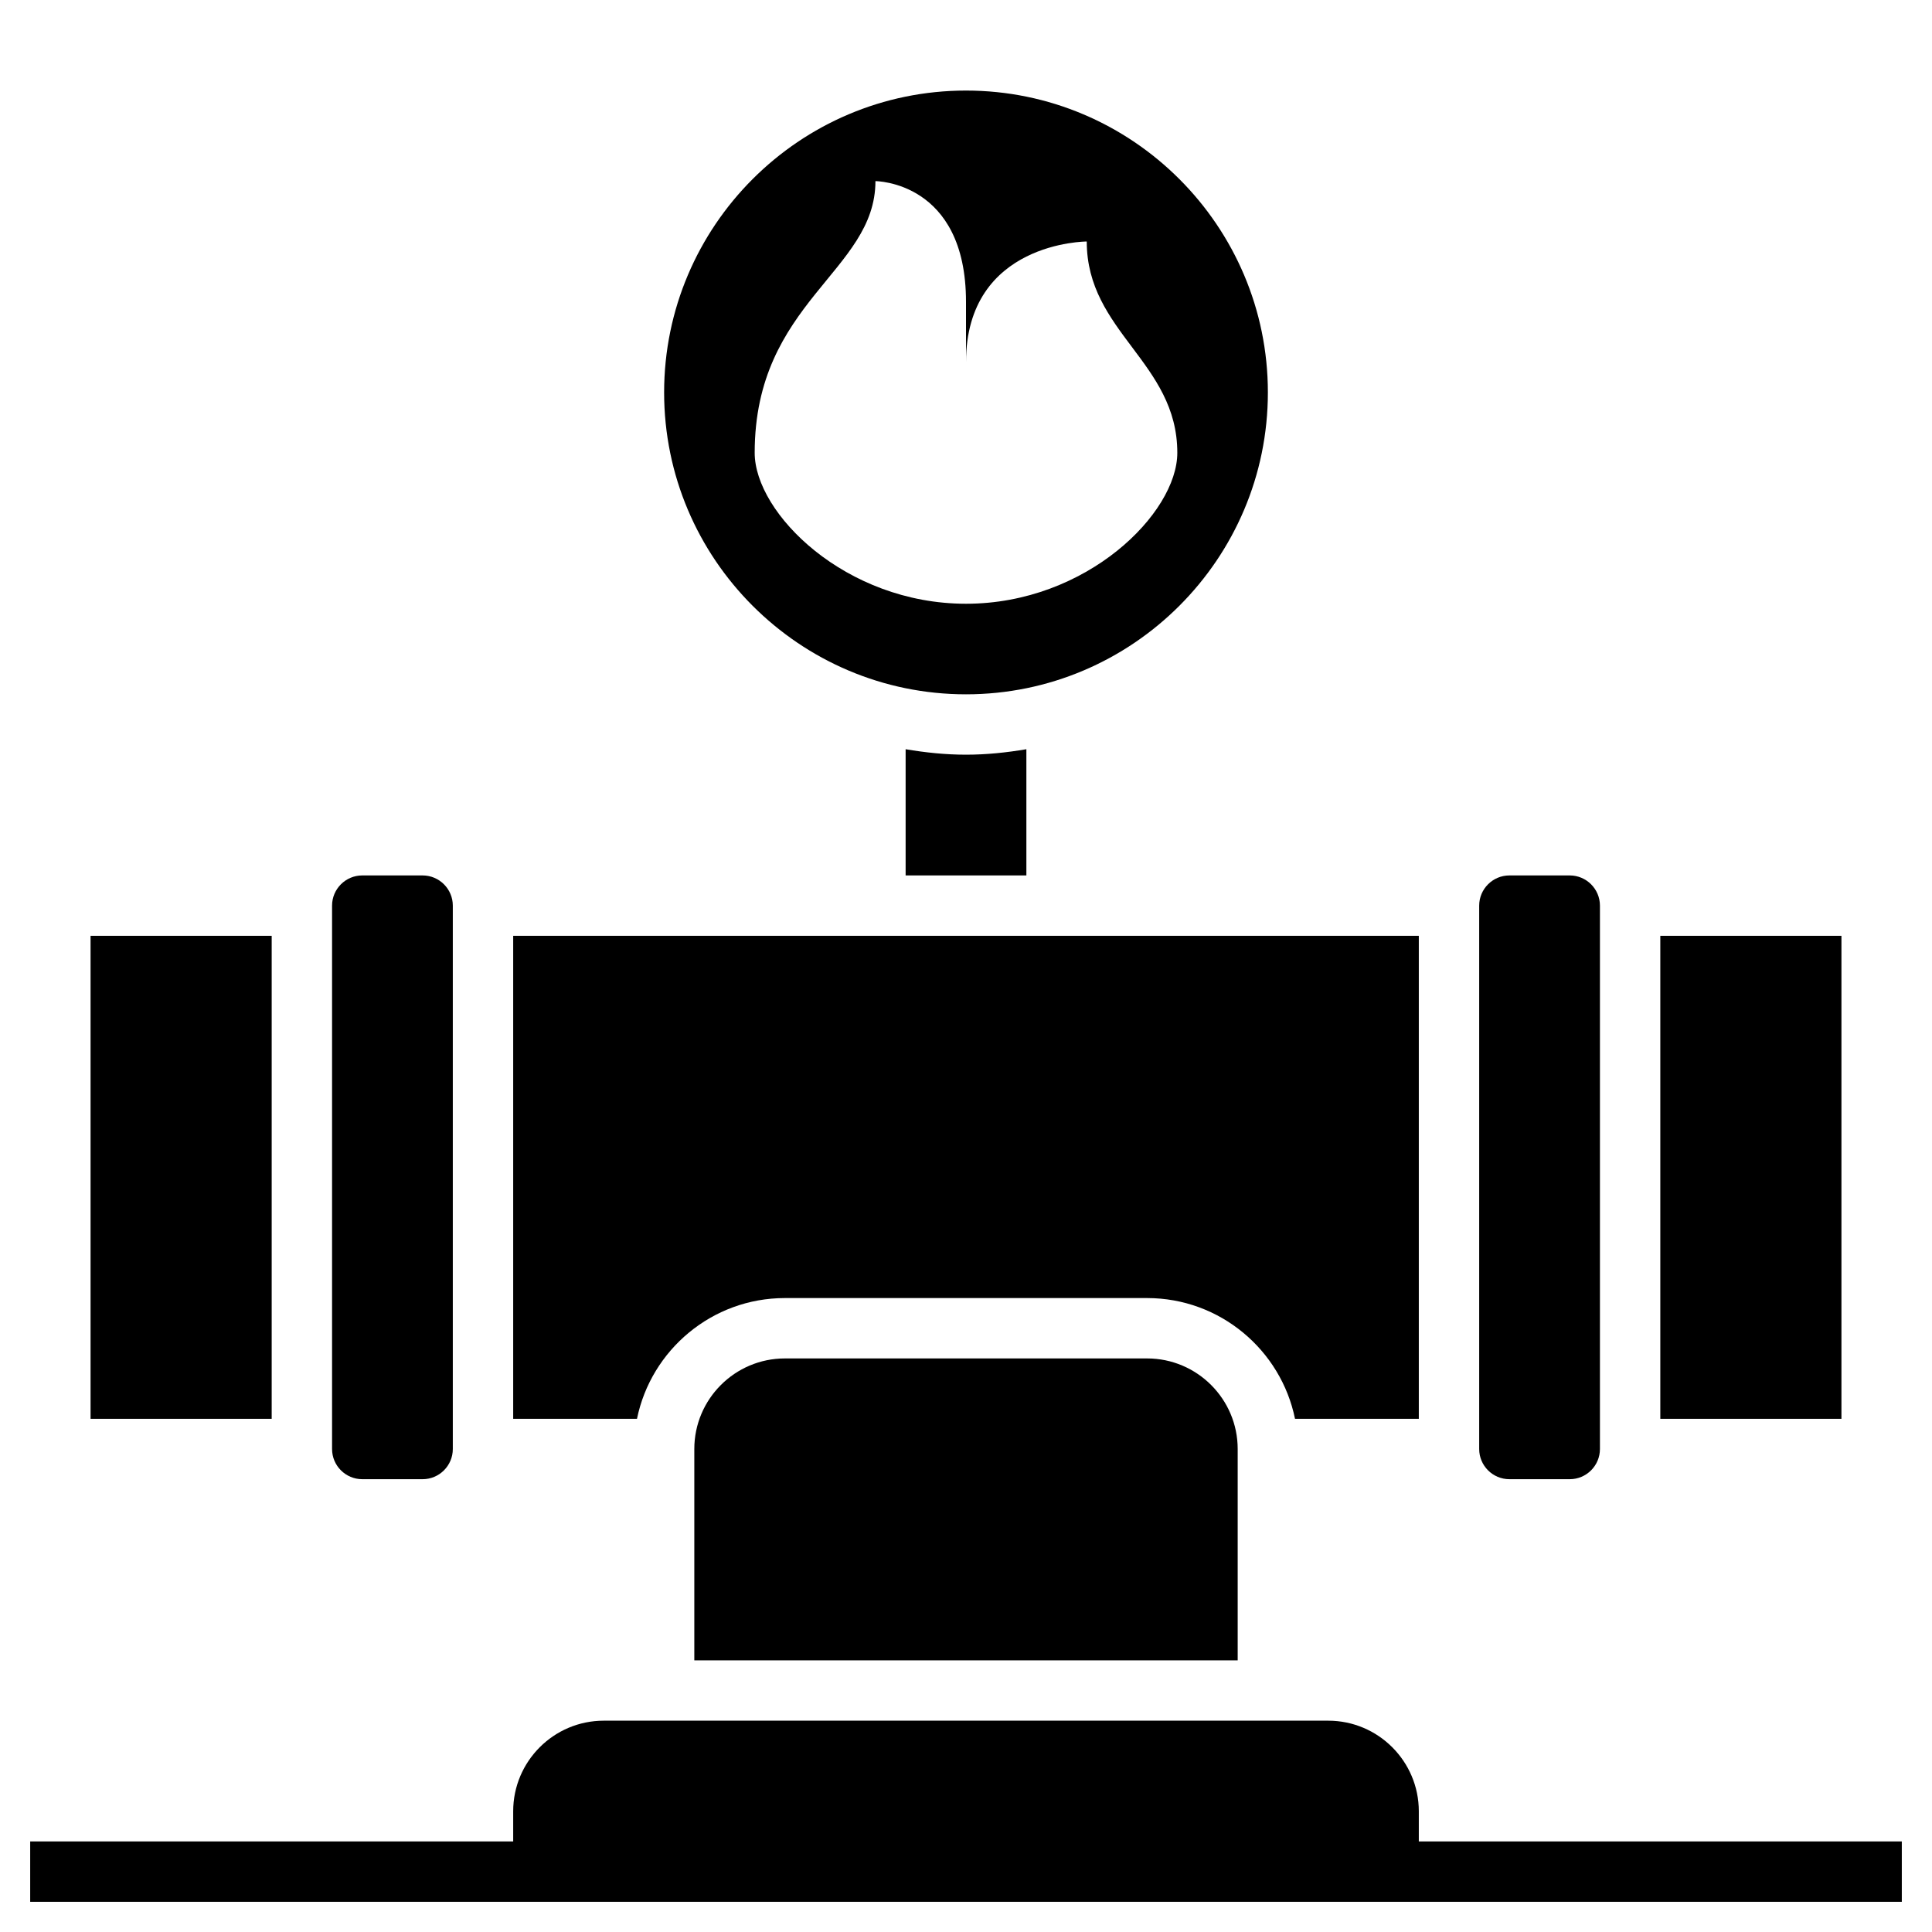 <svg id="Layer_5" enable-background="new 0 0 64 64" height="512" viewBox="0 0 64 64" width="512" xmlns="http://www.w3.org/2000/svg"><g><path d="m3 31h6v16h-6z"/><path d="m12 49h2c.551 0 1-.448 1-1v-18c0-.551-.449-1-1-1h-2c-.551 0-1 .449-1 1v18c0 .552.449 1 1 1z"/><path d="m30 24.819v4.181h4v-4.181c-.652.11-1.317.181-2 .181s-1.348-.071-2-.181z"/><path d="m32 23c5.514 0 10-4.486 10-10s-4.486-10-10-10-10 4.486-10 10 4.486 10 10 10zm-3-17s3 0 3 4v2c0-4 4-4 4-4 0 3 3 4 3 7 0 2-3 5-7 5s-7-3-7-5c0-5 4-6 4-9z"/><path d="m26 45c-1.654 0-3 1.346-3 3v7h18v-7c0-1.654-1.346-3-3-3z"/><path d="m55 31h6v16h-6z"/><path d="m50 49h2c.551 0 1-.448 1-1v-18c0-.551-.449-1-1-1h-2c-.551 0-1 .449-1 1v18c0 .552.449 1 1 1z"/><path d="m26 43h12c2.414 0 4.434 1.721 4.899 4h4.101v-16h-30v16h4.101c.465-2.279 2.485-4 4.899-4z"/><path d="m47 61v-1c0-1.654-1.346-3-3-3h-24c-1.654 0-3 1.346-3 3v1h-16v2h62v-2z"/></g></svg>